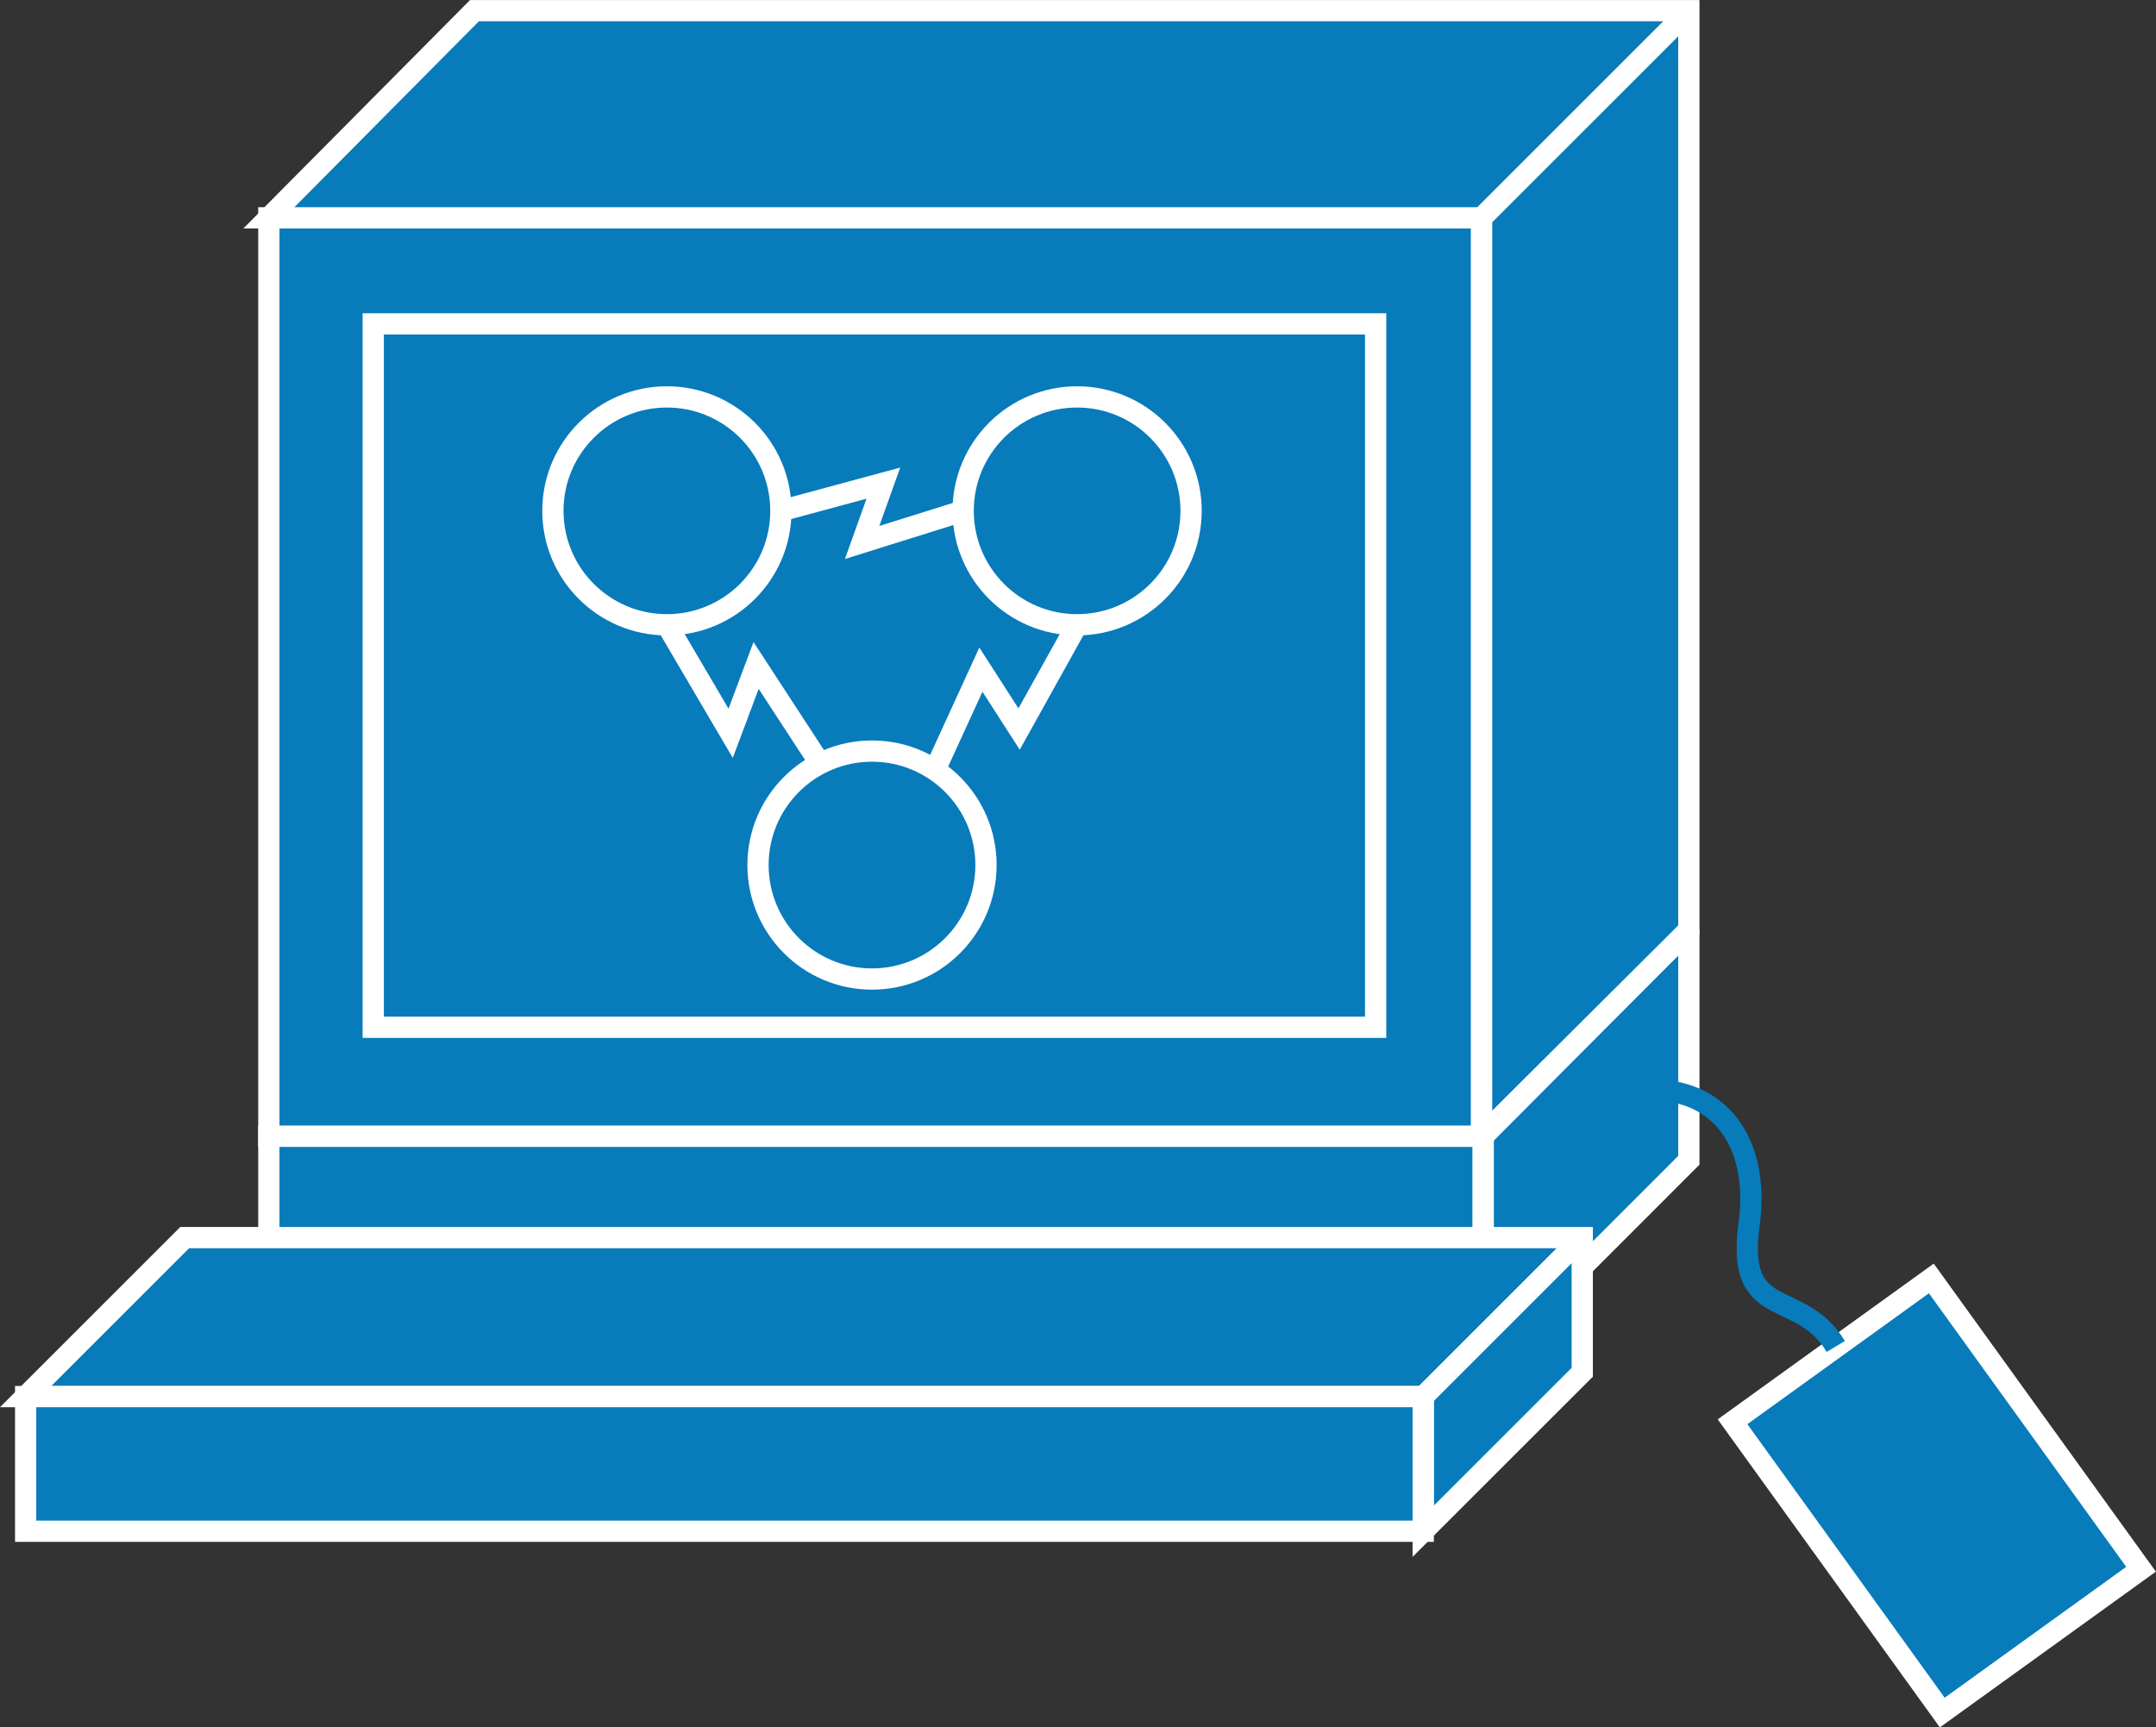 <?xml version="1.0" encoding="UTF-8" standalone="no"?>
<svg
   xmlns:dc="http://purl.org/dc/elements/1.1/"
   xmlns:cc="http://creativecommons.org/ns#"
   xmlns:rdf="http://www.w3.org/1999/02/22-rdf-syntax-ns#"
   xmlns:svg="http://www.w3.org/2000/svg"
   xmlns="http://www.w3.org/2000/svg"
   viewBox="0 0 50.725 40.65"
   height="40.65"
   width="50.725"
   xml:space="preserve"
   version="1.1"
   id="svg2"><rect x="0" y="0" width="50.725" height="40.65" fill="#333333" stroke="none"/><defs
     id="defs6" /><g
     transform="matrix(1.25,0,0,-1.25,0,40.65)"
     id="g10"><g
       transform="scale(0.1,0.1)"
       id="g12"><path
         id="path14"
         style="fill:#087bbb;fill-opacity:1;fill-rule:nonzero;stroke:none"
         d="m 50.602,68.047 228.574,0 0,43.254 -228.574,0 0,-43.254 z" /><path
         id="path16"
         style="fill:none;stroke:#ffffff;stroke-width:4;stroke-linecap:butt;stroke-linejoin:miter;stroke-miterlimit:4;stroke-dasharray:none;stroke-opacity:1"
         d="m 50.602,68.047 228.574,0 0,43.254 -228.574,0 0,-43.254 z" /><path
         id="path18"
         style="fill:#087bbb;fill-opacity:1;fill-rule:nonzero;stroke:none"
         d="m 317.875,150.156 0,-43.39 -38.699,-38.719 0,43.254 -228.574,0" /><path
         id="path20"
         style="fill:none;stroke:#ffffff;stroke-width:4;stroke-linecap:butt;stroke-linejoin:miter;stroke-miterlimit:4;stroke-dasharray:none;stroke-opacity:1"
         d="m 317.875,150.156 0,-43.39 -38.699,-38.719 0,43.254 -228.574,0" /><path
         id="path22"
         style="fill:#231f20;fill-opacity:1;fill-rule:nonzero;stroke:none"
         d="m 50.602,150.156 267.273,0" /><path
         id="path24"
         style="fill:none;stroke:#ffffff;stroke-width:4;stroke-linecap:butt;stroke-linejoin:bevel;stroke-miterlimit:4;stroke-dasharray:none;stroke-opacity:1"
         d="m 50.602,150.156 267.273,0" /><path
         id="path26"
         style="fill:#231f20;fill-opacity:1;fill-rule:nonzero;stroke:none"
         d="m 279.176,111.301 38.699,38.855" /><path
         id="path28"
         style="fill:none;stroke:#ffffff;stroke-width:4;stroke-linecap:butt;stroke-linejoin:bevel;stroke-miterlimit:4;stroke-dasharray:none;stroke-opacity:1"
         d="m 279.176,111.301 38.699,38.855" /><path
         id="path30"
         style="fill:#087bbb;fill-opacity:1;fill-rule:nonzero;stroke:none"
         d="m 267.875,36.926 0,25.348 -263.047,0 29.934,29.934 263.047,0 0,-25.352 -29.934,-29.93" /><path
         id="path32"
         style="fill:none;stroke:#ffffff;stroke-width:4;stroke-linecap:butt;stroke-linejoin:miter;stroke-miterlimit:4;stroke-dasharray:none;stroke-opacity:1"
         d="m 267.875,36.926 0,25.348 -263.047,0 29.934,29.934 263.047,0 0,-25.352 -29.934,-29.93 z" /><path
         id="path34"
         style="fill:#087bbb;fill-opacity:1;fill-rule:nonzero;stroke:none"
         d="m 4.828,36.926 263.047,0 0,25.348 -263.047,0 0,-25.348 z" /><path
         id="path36"
         style="fill:none;stroke:#ffffff;stroke-width:4;stroke-linecap:butt;stroke-linejoin:miter;stroke-miterlimit:4;stroke-dasharray:none;stroke-opacity:1"
         d="m 4.828,36.926 263.047,0 0,25.348 -263.047,0 0,-25.348 z" /><path
         id="path38"
         style="fill:#231f20;fill-opacity:1;fill-rule:nonzero;stroke:none"
         d="M 267.875,62.273 297.809,92.207" /><path
         id="path40"
         style="fill:none;stroke:#ffffff;stroke-width:4;stroke-linecap:butt;stroke-linejoin:bevel;stroke-miterlimit:4;stroke-dasharray:none;stroke-opacity:1"
         d="M 267.875,62.273 297.809,92.207" /><path
         id="path42"
         style="fill:#087bbb;fill-opacity:1;fill-rule:nonzero;stroke:none"
         d="m 50.602,111.301 228.27,0 0,172.887 -228.27,0 0,-172.887 z" /><path
         id="path44"
         style="fill:none;stroke:#ffffff;stroke-width:4;stroke-linecap:butt;stroke-linejoin:miter;stroke-miterlimit:4;stroke-dasharray:none;stroke-opacity:1"
         d="m 50.602,111.301 228.27,0 0,172.887 -228.27,0 0,-172.887 z" /><path
         id="path46"
         style="fill:#087bbb;fill-opacity:1;fill-rule:nonzero;stroke:none"
         d="m 278.871,111.301 39.004,38.855 0,173.035 -228.574,0 -38.699,-39.003 228.269,0 0,-172.887" /><path
         id="path48"
         style="fill:none;stroke:#ffffff;stroke-width:4;stroke-linecap:butt;stroke-linejoin:miter;stroke-miterlimit:4;stroke-dasharray:none;stroke-opacity:1"
         d="m 278.871,111.301 39.004,38.855 0,173.035 -228.574,0 -38.699,-39.003 228.269,0 0,-172.887 z" /><path
         id="path50"
         style="fill:#087bbb;fill-opacity:1;fill-rule:nonzero;stroke:none"
         d="m 70.25,131.805 188.672,0 0,132.422 -188.672,0 0,-132.422 z" /><path
         id="path52"
         style="fill:none;stroke:#ffffff;stroke-width:4;stroke-linecap:butt;stroke-linejoin:miter;stroke-miterlimit:4;stroke-dasharray:none;stroke-opacity:1"
         d="m 70.25,131.805 188.672,0 0,132.422 -188.672,0 0,-132.422 z" /><path
         id="path54"
         style="fill:#231f20;fill-opacity:1;fill-rule:nonzero;stroke:none"
         d="m 278.871,284.188 39.004,39.003" /><path
         id="path56"
         style="fill:none;stroke:#ffffff;stroke-width:4;stroke-linecap:butt;stroke-linejoin:bevel;stroke-miterlimit:4;stroke-dasharray:none;stroke-opacity:1"
         d="m 278.871,284.188 39.004,39.003" /><path
         id="path58"
         style="fill:#087bbb;fill-opacity:1;fill-rule:nonzero;stroke:none"
         d="M 402.984,29.773 363.512,84.519 326.098,57.539 365.57,2.793 402.984,29.773" /><path
         id="path60"
         style="fill:none;stroke:#ffffff;stroke-width:4;stroke-linecap:butt;stroke-linejoin:miter;stroke-miterlimit:4;stroke-dasharray:none;stroke-opacity:1"
         d="M 402.984,29.773 363.512,84.519 326.098,57.539 365.57,2.793 402.984,29.773 Z" /><path
         id="path62"
         style="fill:none;stroke:#087bbb;stroke-width:4;stroke-linecap:butt;stroke-linejoin:miter;stroke-miterlimit:4;stroke-dasharray:none;stroke-opacity:1"
         d="m 345.523,71.719 c -6.75,11.25 -18.878,4.336 -16.308,23.055 2.637,19.258 -10.293,31.993 -33.75,21.387" /><path
         id="path64"
         style="fill:none;stroke:#ffffff;stroke-width:4;stroke-linecap:butt;stroke-linejoin:miter;stroke-miterlimit:4;stroke-dasharray:none;stroke-opacity:1"
         d="m 125.523,207.578 c 11.844,0 21.454,9.598 21.454,21.453 0,11.848 -9.61,21.446 -21.454,21.446 -11.847,0 -21.457,-9.598 -21.457,-21.446 0,-11.855 9.61,-21.453 21.457,-21.453 z" /><path
         id="path66"
         style="fill:none;stroke:#ffffff;stroke-width:4;stroke-linecap:butt;stroke-linejoin:miter;stroke-miterlimit:4;stroke-dasharray:none;stroke-opacity:1"
         d="m 202.73,207.578 c 11.844,0 21.454,9.598 21.454,21.453 0,11.848 -9.61,21.446 -21.454,21.446 -11.847,0 -21.445,-9.598 -21.445,-21.446 0,-11.855 9.598,-21.453 21.445,-21.453 z" /><path
         id="path68"
         style="fill:none;stroke:#ffffff;stroke-width:4;stroke-linecap:butt;stroke-linejoin:miter;stroke-miterlimit:4;stroke-dasharray:none;stroke-opacity:1"
         d="m 164.125,140.887 c 11.848,0 21.457,9.609 21.457,21.465 0,11.836 -9.609,21.449 -21.457,21.449 -11.844,0 -21.453,-9.613 -21.453,-21.449 0,-11.856 9.609,-21.465 21.453,-21.465 z" /><path
         id="path70"
         style="fill:none;stroke:#ffffff;stroke-width:4;stroke-linecap:butt;stroke-linejoin:miter;stroke-miterlimit:4;stroke-dasharray:none;stroke-opacity:1"
         d="m 125.523,207.578 12,-20.43 4.786,12.774 11.972,-18.359" /><path
         id="path72"
         style="fill:none;stroke:#ffffff;stroke-width:4;stroke-linecap:butt;stroke-linejoin:miter;stroke-miterlimit:4;stroke-dasharray:none;stroke-opacity:1"
         d="m 175.844,179.969 8.781,19.164 7.188,-11.184 10.917,19.629" /><path
         id="path74"
         style="fill:none;stroke:#ffffff;stroke-width:4;stroke-linecap:butt;stroke-linejoin:miter;stroke-miterlimit:4;stroke-dasharray:none;stroke-opacity:1"
         d="m 181.285,229.031 -19.015,-5.957 3.996,11.172 -19.289,-5.215" /></g></g></svg>